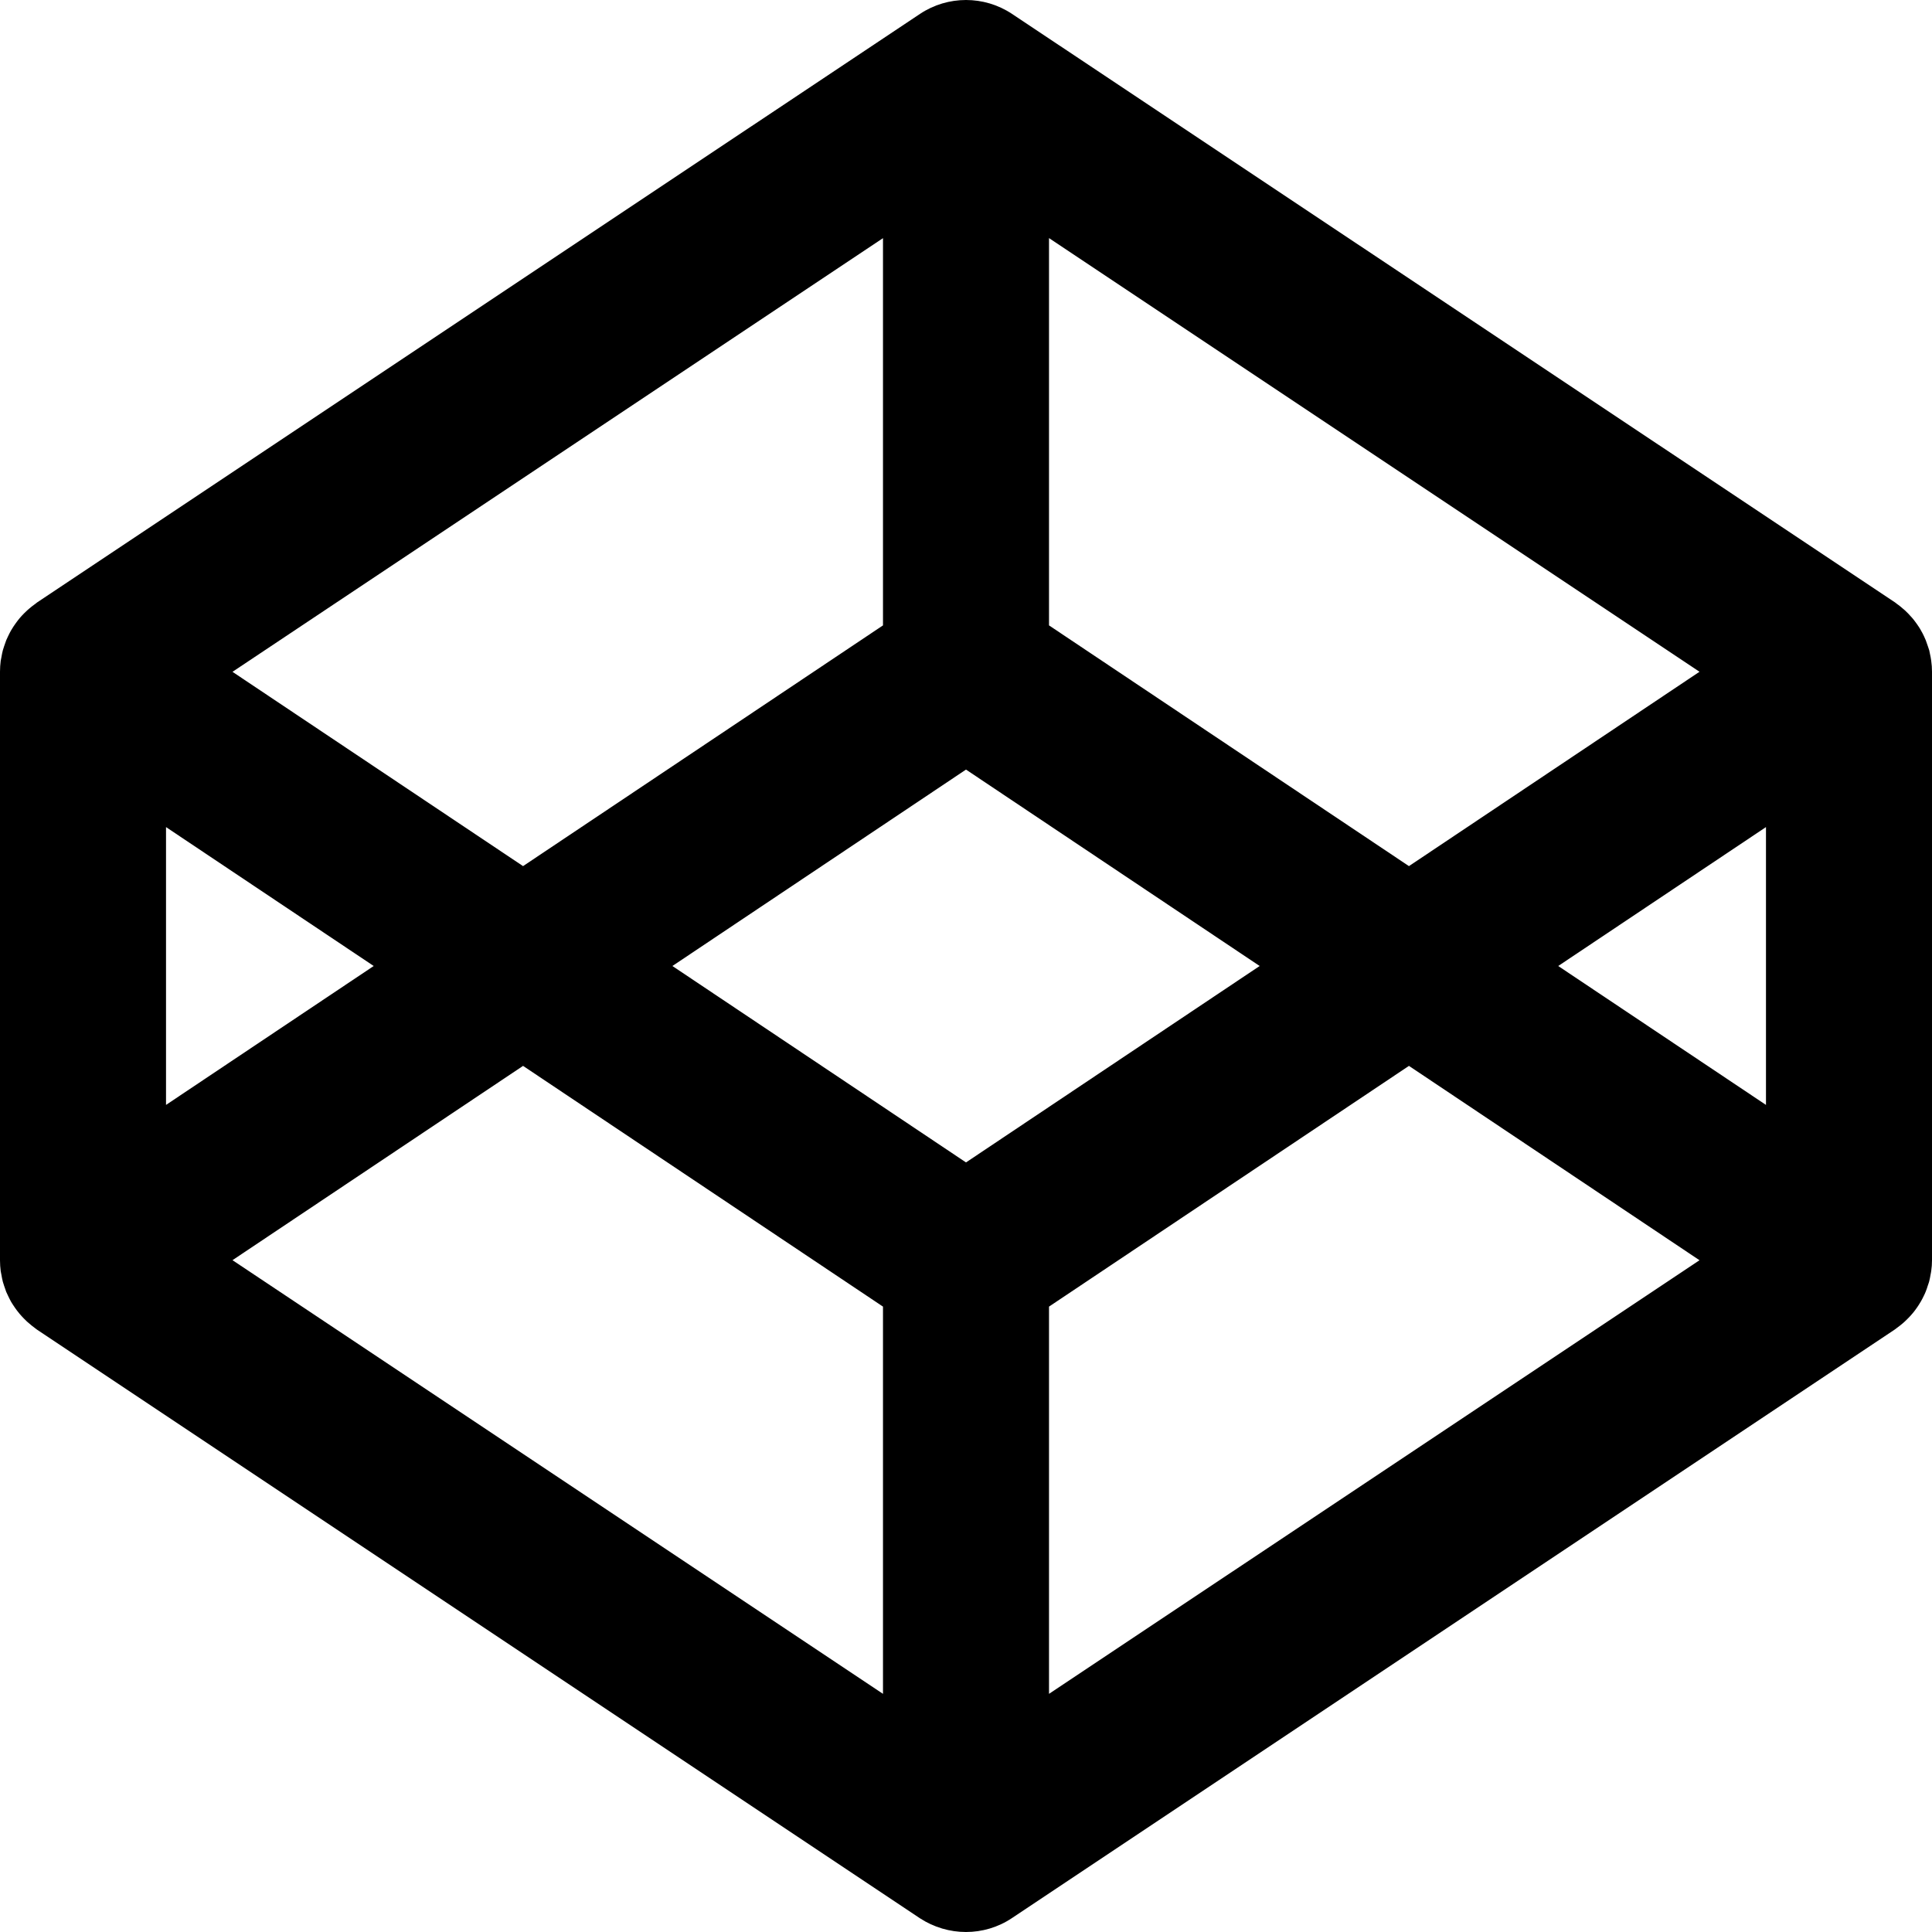 <svg viewBox="0 0 30 30">
	<g id="Desktop-HD" transform="translate(-556, -677)" fill-rule="nonzero" fill="#888888">
		<g id="social" transform="translate(250, 677)">
			<path fill="currentColor" fill-rule="evenodd" clip-rule="evenodd" d="M335.979,10.205 C335.972,10.169 335.965,10.133 335.957,10.098 C335.951,10.077 335.943,10.056 335.936,10.035 C335.926,10.004 335.915,9.972 335.903,9.941 C335.894,9.92 335.884,9.899 335.875,9.878 C335.861,9.849 335.847,9.82 335.83,9.792 C335.819,9.771 335.807,9.752 335.794,9.732 C335.776,9.706 335.759,9.679 335.739,9.654 C335.725,9.634 335.711,9.617 335.695,9.598 C335.674,9.574 335.653,9.551 335.631,9.528 C335.614,9.511 335.598,9.494 335.58,9.478 C335.557,9.457 335.532,9.436 335.507,9.416 C335.487,9.401 335.469,9.386 335.448,9.372 C335.441,9.367 335.434,9.361 335.427,9.355 L321.715,0.216 C321.282,-0.072 320.718,-0.072 320.285,0.216 L306.574,9.356 C306.566,9.362 306.56,9.368 306.553,9.373 C306.533,9.387 306.514,9.402 306.494,9.417 C306.47,9.437 306.445,9.457 306.421,9.479 C306.404,9.494 306.387,9.512 306.37,9.528 C306.348,9.551 306.326,9.574 306.306,9.598 C306.291,9.617 306.276,9.634 306.262,9.654 C306.242,9.68 306.225,9.706 306.207,9.732 C306.194,9.752 306.182,9.771 306.17,9.792 C306.154,9.82 306.14,9.849 306.126,9.878 C306.116,9.899 306.106,9.919 306.097,9.941 C306.085,9.972 306.074,10.004 306.064,10.035 C306.057,10.056 306.05,10.077 306.044,10.098 C306.035,10.133 306.028,10.169 306.022,10.205 C306.019,10.224 306.014,10.242 306.011,10.261 C306.004,10.316 306,10.373 306,10.43 L306,19.571 C306,19.628 306.004,19.683 306.011,19.739 C306.014,19.759 306.018,19.776 306.022,19.795 C306.028,19.831 306.035,19.867 306.044,19.903 C306.05,19.924 306.057,19.945 306.064,19.966 C306.074,19.997 306.085,20.029 306.097,20.061 C306.106,20.082 306.116,20.102 306.126,20.123 C306.14,20.152 306.154,20.181 306.17,20.21 C306.181,20.23 306.194,20.249 306.207,20.269 C306.225,20.296 306.242,20.322 306.262,20.348 C306.276,20.367 306.291,20.385 306.306,20.403 C306.327,20.427 306.348,20.451 306.37,20.473 C306.387,20.49 306.404,20.507 306.421,20.523 C306.444,20.544 306.469,20.565 306.494,20.585 C306.514,20.601 306.533,20.615 306.553,20.63 C306.56,20.635 306.567,20.641 306.574,20.646 L320.285,29.787 C320.502,29.928 320.751,30 321,30 C321.249,30 321.499,29.928 321.715,29.783 L335.426,20.642 C335.434,20.637 335.441,20.631 335.447,20.626 C335.468,20.611 335.486,20.597 335.506,20.581 C335.531,20.561 335.556,20.541 335.579,20.519 C335.597,20.503 335.613,20.486 335.63,20.469 C335.652,20.447 335.674,20.423 335.694,20.399 C335.71,20.381 335.724,20.363 335.738,20.344 C335.758,20.318 335.775,20.292 335.793,20.265 C335.806,20.245 335.818,20.226 335.829,20.206 C335.846,20.177 335.86,20.148 335.874,20.119 C335.884,20.098 335.894,20.078 335.902,20.057 C335.915,20.026 335.925,19.994 335.935,19.962 C335.942,19.941 335.95,19.921 335.956,19.899 C335.965,19.863 335.972,19.827 335.978,19.791 C335.981,19.772 335.986,19.755 335.988,19.735 C335.996,19.683 336,19.627 336,19.57 L336,10.43 C336,10.373 335.996,10.317 335.988,10.261 C335.986,10.242 335.981,10.224 335.979,10.205 Z M321,18.05 L316.441,15 L321,11.95 L325.56,15 L321,18.05 Z M319.711,9.711 L314.122,13.449 L309.61,10.432 L319.711,3.698 L319.711,9.711 Z M311.803,15 L308.578,17.157 L308.578,12.843 L311.803,15 Z M314.122,16.551 L319.711,20.289 L319.711,26.302 L309.61,19.568 L314.122,16.551 Z M322.289,20.289 L327.878,16.551 L332.39,19.569 L322.289,26.302 L322.289,20.289 Z M330.196,15 L333.422,12.843 L333.422,17.157 L330.196,15 Z M327.878,13.449 L322.289,9.711 L322.289,3.697 L332.39,10.431 L327.878,13.449 Z"/>
		</g>
	</g>
</svg>
